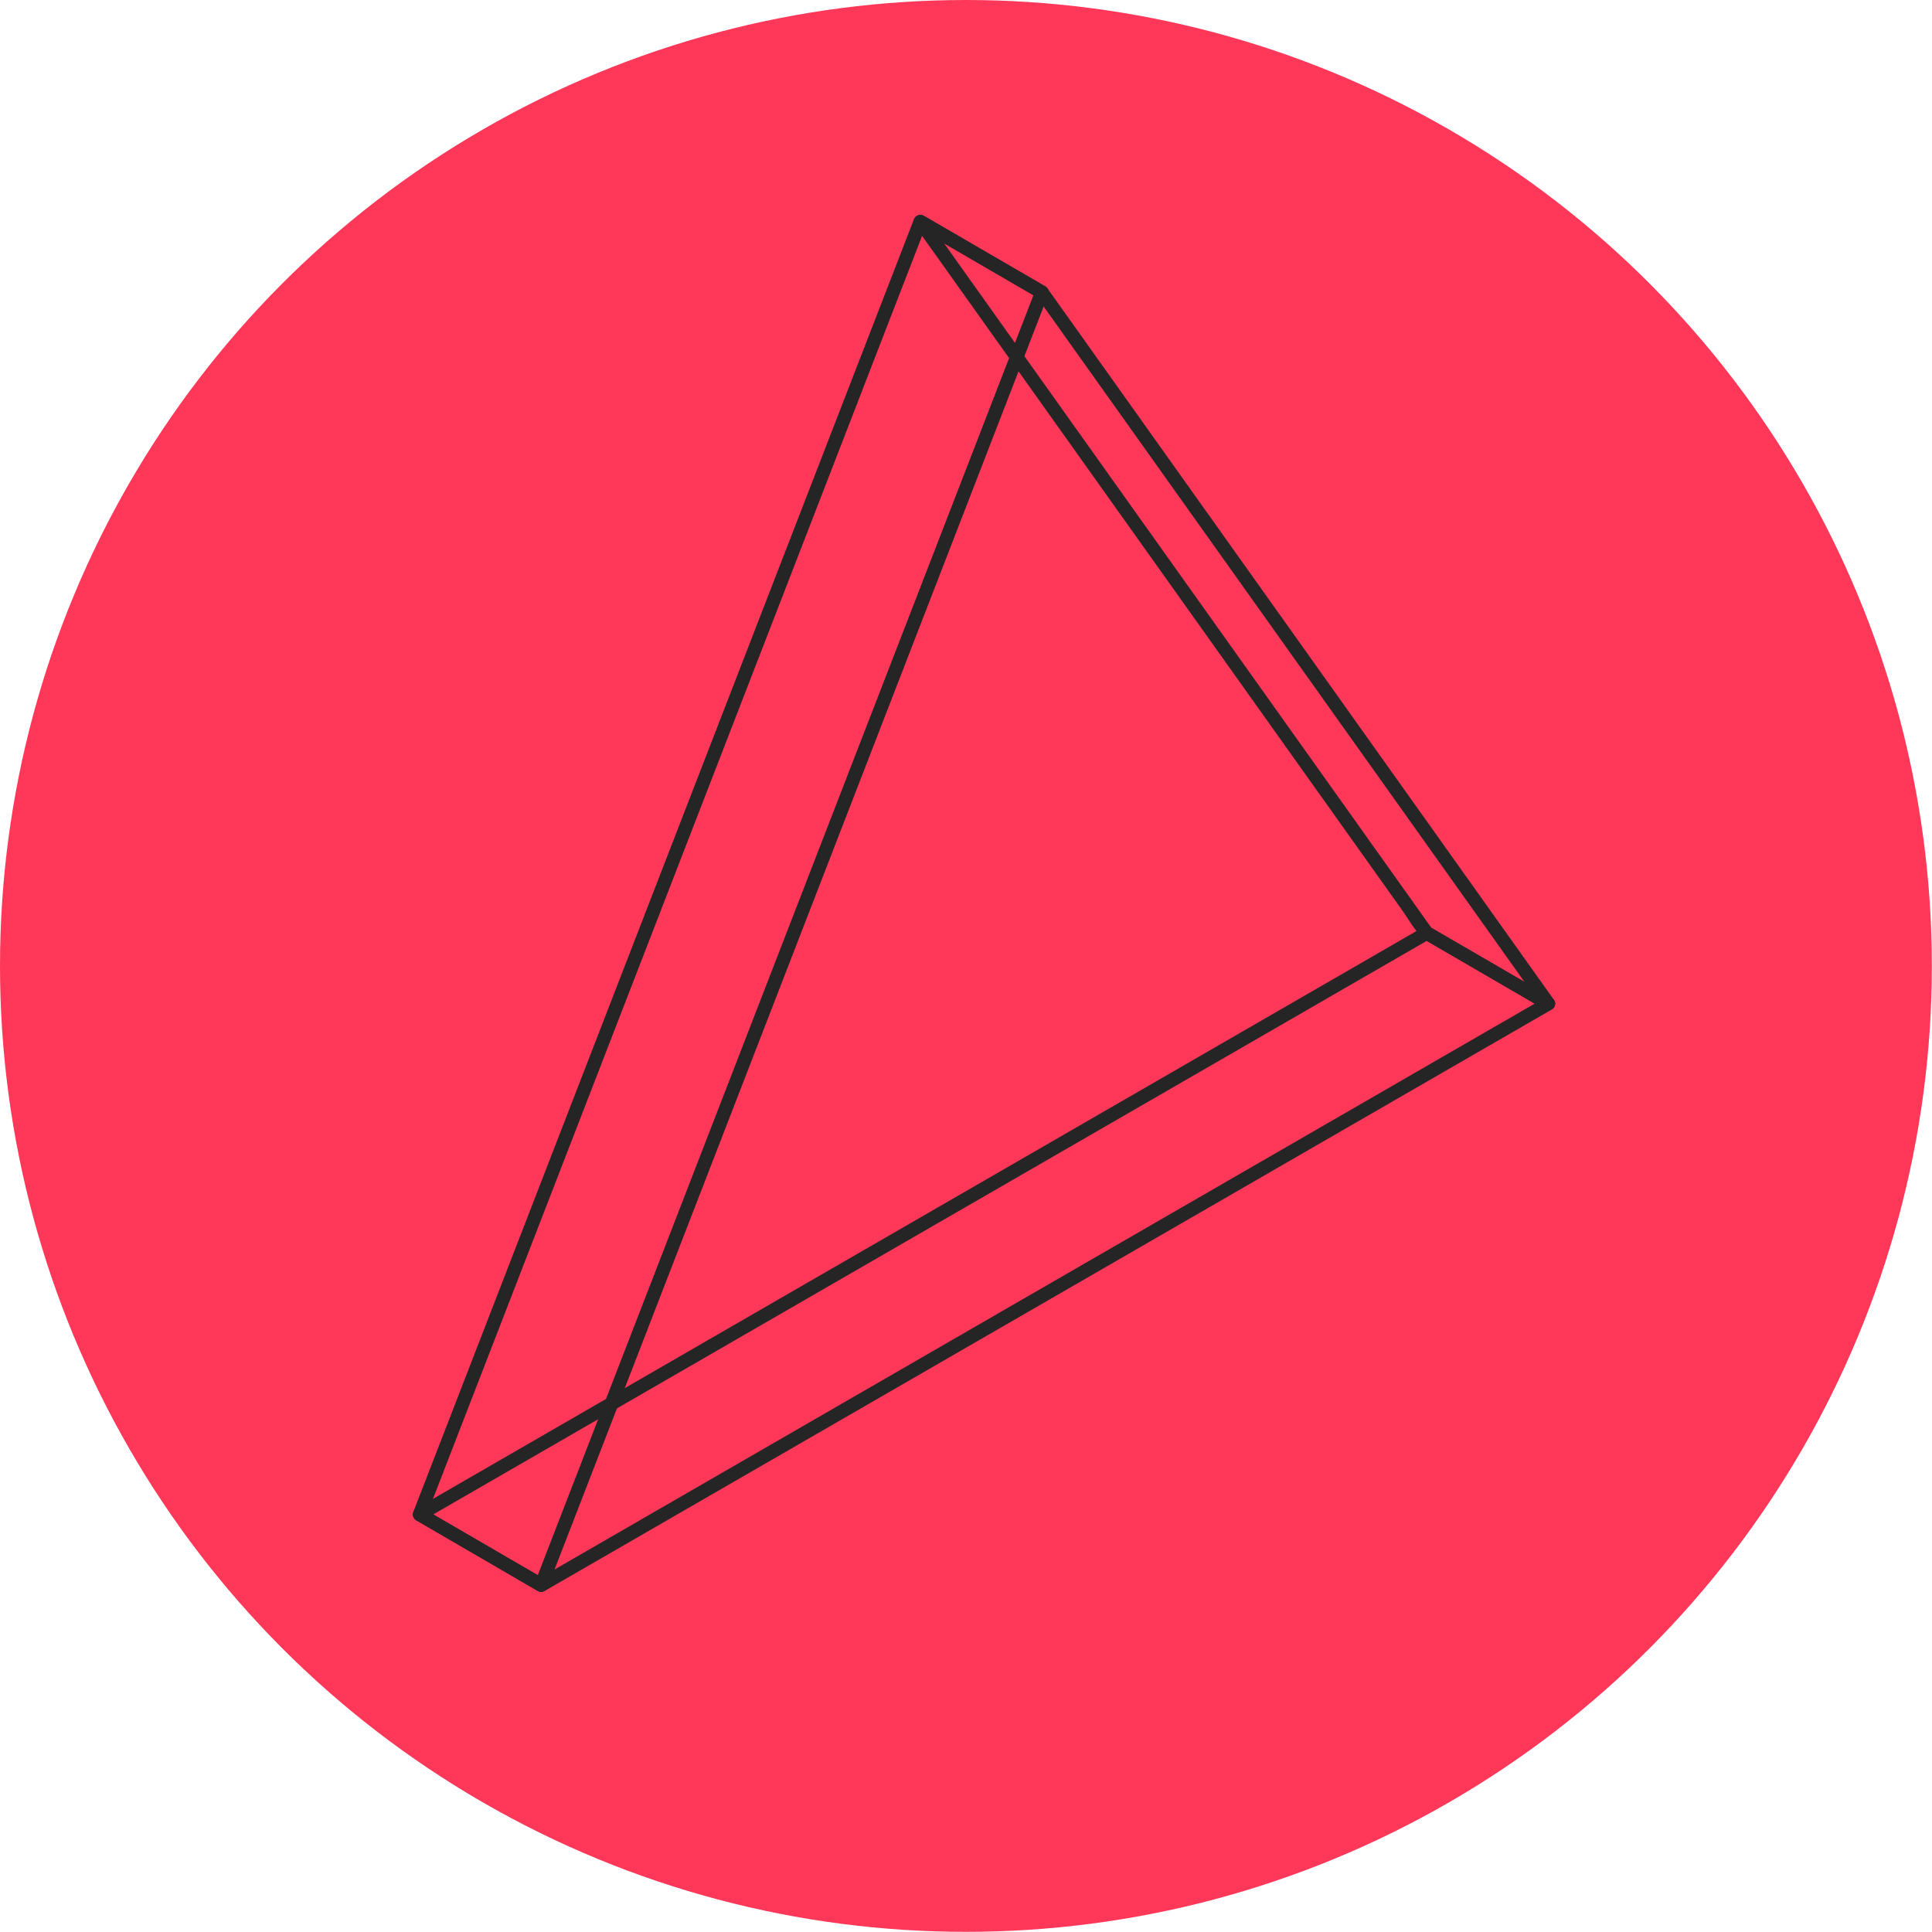 <?xml version="1.0" encoding="UTF-8" standalone="no"?><!DOCTYPE svg PUBLIC "-//W3C//DTD SVG 1.1//EN" "http://www.w3.org/Graphics/SVG/1.1/DTD/svg11.dtd"><svg width="100%" height="100%" viewBox="0 0 427 427" version="1.1" xmlns="http://www.w3.org/2000/svg" xmlns:xlink="http://www.w3.org/1999/xlink" xml:space="preserve" xmlns:serif="http://www.serif.com/" style="fill-rule:evenodd;clip-rule:evenodd;stroke-linejoin:round;stroke-miterlimit:2;"><circle cx="213.483" cy="213.483" r="213.483" style="fill:#ff385a;"/><g><path d="M120.115,349.476c-8.816,-5.125 -17.632,-10.249 -26.449,-15.373c-0.956,-0.556 -0.171,1.385 0.127,0.617c0.156,-0.401 0.31,-0.803 0.467,-1.205c0.639,-1.654 1.28,-3.306 1.92,-4.96c6.181,-15.96 12.361,-31.918 18.542,-47.878c19.906,-51.401 39.813,-102.803 59.718,-154.204c9.97,-25.743 19.939,-51.485 29.908,-77.228c-0.481,0.196 -0.961,0.391 -1.442,0.588c8.816,5.122 17.631,10.244 26.446,15.367c0.956,0.556 0.171,-1.385 -0.126,-0.617c-0.156,0.401 -0.312,0.803 -0.468,1.205c-0.64,1.653 -1.279,3.306 -1.92,4.96c-6.181,15.96 -12.361,31.919 -18.541,47.879c-19.906,51.402 -39.811,102.804 -59.717,154.207c-9.969,25.743 -19.937,51.485 -29.907,77.229c-0.458,1.182 1.441,1.689 1.894,0.522c11.904,-30.74 23.808,-61.481 35.712,-92.221c19.585,-50.575 39.17,-101.149 58.756,-151.723l16.18,-41.783c0.156,-0.405 -0.099,-0.906 -0.452,-1.11c-8.955,-5.203 -17.91,-10.408 -26.867,-15.612c-0.591,-0.343 -1.216,0.003 -1.442,0.587l-35.713,92.22l-58.756,151.72c-5.395,13.928 -10.788,27.855 -16.181,41.782c-0.157,0.405 0.099,0.905 0.451,1.11c8.956,5.205 17.913,10.411 26.869,15.616c1.097,0.638 2.085,-1.059 0.991,-1.695" style="fill:#252525;fill-rule:nonzero;stroke:#252525;stroke-width:1.05px;"/><path d="M341.701,220.972c-31.825,18.374 -63.649,36.747 -95.474,55.121l-121.456,70.122c-1.483,0.857 -2.966,1.713 -4.448,2.568c-0.345,0.2 -0.688,0.398 -1.033,0.597c0.015,-0.009 1.305,0.375 -0.096,-0.44c-8.65,-5.027 -17.3,-10.053 -25.949,-15.081l0,1.695l95.475,-55.12c40.485,-23.373 80.97,-46.747 121.456,-70.12c1.483,-0.856 2.965,-1.713 4.448,-2.569l1.033,-0.596c-0.015,0.009 -1.305,-0.375 0.097,0.44c8.649,5.026 17.298,10.053 25.947,15.079c1.098,0.638 2.086,-1.06 0.991,-1.696c-8.956,-5.204 -17.913,-10.41 -26.869,-15.615c-0.306,-0.177 -0.686,-0.176 -0.991,0l-95.475,55.121c-40.484,23.373 -80.97,46.747 -121.456,70.12c-1.881,1.087 -3.764,2.174 -5.646,3.261c-0.639,0.369 -0.636,1.325 -0,1.695c8.956,5.206 17.912,10.412 26.87,15.618c0.304,0.177 0.685,0.175 0.99,-0c31.825,-18.375 63.649,-36.748 95.474,-55.122l121.456,-70.122c1.882,-1.086 3.765,-2.174 5.647,-3.26c1.096,-0.633 0.108,-2.331 -0.991,-1.696" style="fill:#252525;fill-rule:nonzero;stroke:#252525;stroke-width:1.05px;"/><path d="M229.42,65.092c24.307,34.142 48.612,68.284 72.918,102.425c13.003,18.267 26.008,36.533 39.01,54.798c0.449,-0.447 0.897,-0.895 1.344,-1.343c-8.815,-5.124 -17.632,-10.247 -26.449,-15.37c-0.8,-0.465 0.216,0.506 -0.31,-0.232c-0.389,-0.547 -0.778,-1.093 -1.168,-1.639c-1.561,-2.195 -3.122,-4.389 -4.684,-6.581c-13.435,-18.871 -26.868,-37.743 -40.303,-56.614c-21.843,-30.682 -43.686,-61.364 -65.529,-92.046c-0.449,0.446 -0.895,0.894 -1.343,1.343c8.955,5.203 17.911,10.407 26.867,15.611c1.097,0.638 2.085,-1.06 0.99,-1.696c-8.955,-5.203 -17.91,-10.408 -26.867,-15.612c-0.804,-0.468 -1.935,0.511 -1.343,1.343c24.305,34.142 48.61,68.284 72.916,102.425c11.648,16.363 23.298,32.727 34.947,49.089c1.681,2.362 3.108,5.301 5.653,6.779c8.544,4.966 17.088,9.93 25.632,14.896c0.805,0.468 1.936,-0.511 1.343,-1.343c-24.306,-34.142 -48.612,-68.285 -72.917,-102.427c-13.004,-18.265 -26.008,-36.532 -39.011,-54.797c-0.728,-1.023 -2.432,-0.044 -1.696,0.991" style="fill:#252525;fill-rule:nonzero;stroke:#252525;stroke-width:1.05px;"/></g></svg>